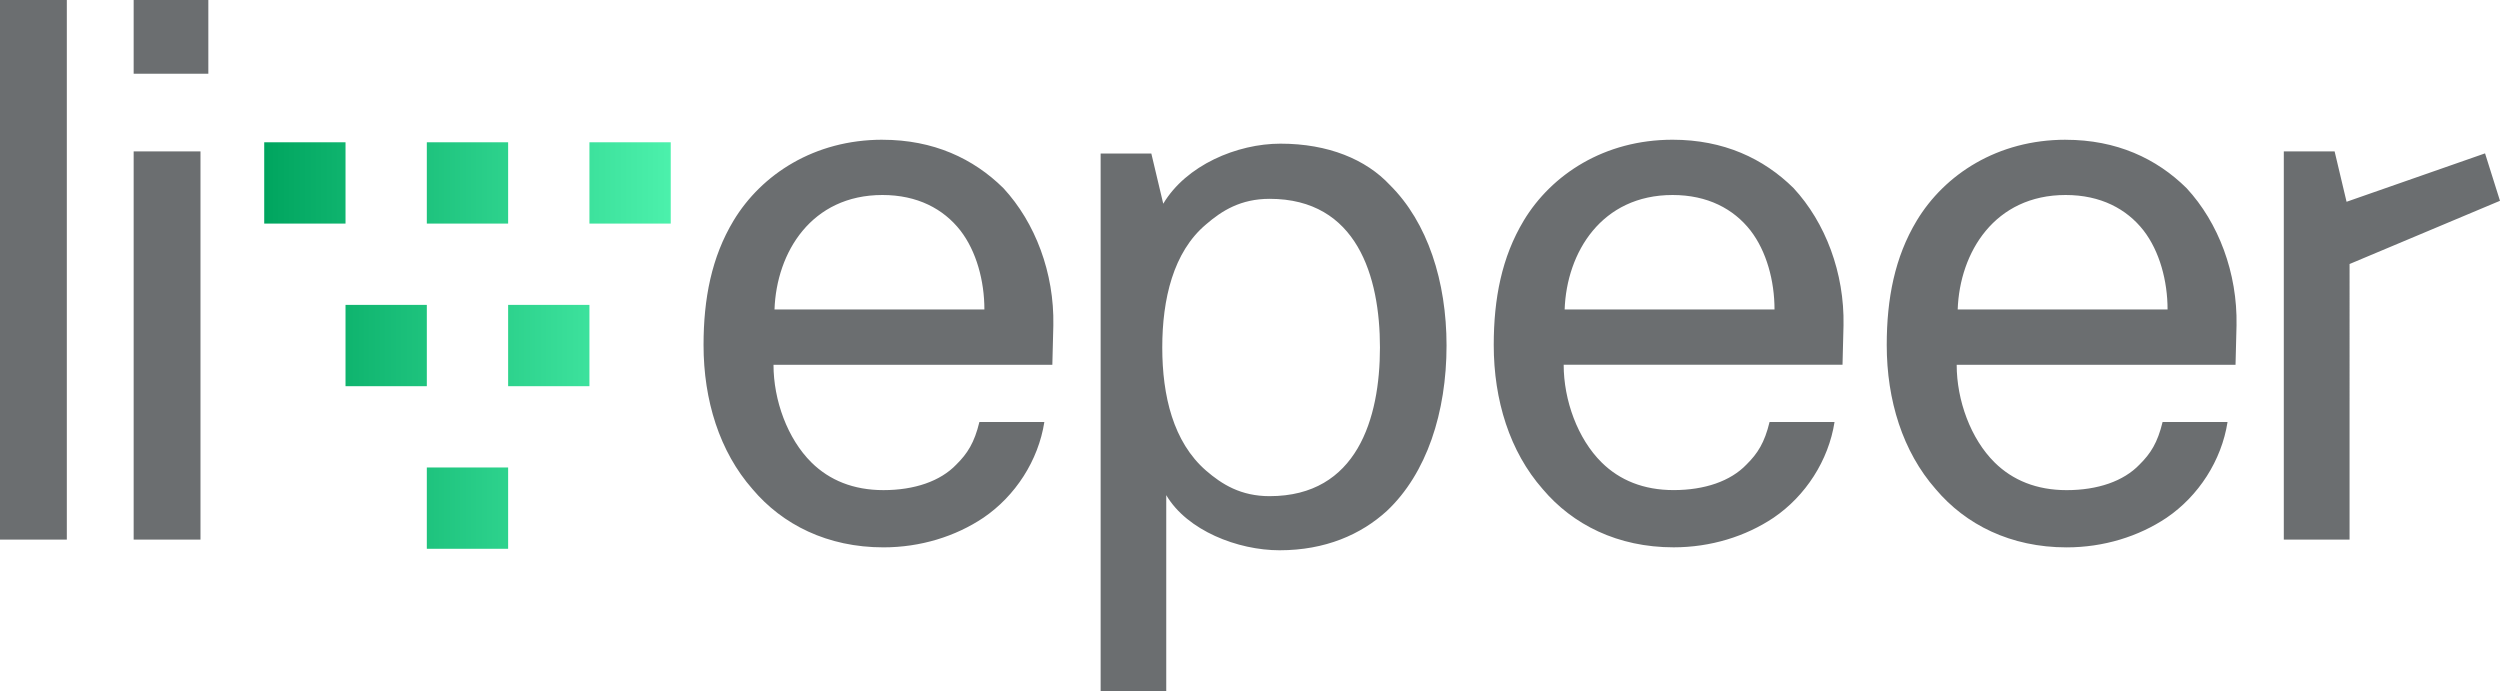 <?xml version="1.0" encoding="UTF-8"?>
<svg id="Play_Button_gem" data-name="Play Button gem" xmlns="http://www.w3.org/2000/svg" xmlns:xlink="http://www.w3.org/1999/xlink" viewBox="0 0 168.382 46.545">
  <defs>
    <style>
      .cls-1 {
        fill: #6b6e70;
      }

      .cls-1, .cls-2 {
        fill-rule: evenodd;
      }

      .cls-2 {
        fill: url(#linear-gradient);
      }
    </style>
    <linearGradient id="linear-gradient" x1="17.853" y1="3314.043" x2="45.233" y2="3314.043" gradientTransform="translate(0 3337.363) scale(1 -1)" gradientUnits="userSpaceOnUse">
      <stop offset="0" stop-color="#00a55f"/>
      <stop offset="1" stop-color="#4cf1ac"/>
    </linearGradient>
  </defs>
  <path class="cls-1" d="M4.501,0H0V36.345H4.501V0ZM59.436,9.411c-4.577,0-8.145,2.327-10.03,5.451-1.481,2.46-2.02,5.252-2.02,8.376,0,3.723,1.077,7.18,3.298,9.706,2.02,2.393,5.049,3.922,8.818,3.922,2.491,0,4.847-.731,6.732-1.994,2.154-1.463,3.702-3.856,4.106-6.448h-4.375c-.337,1.396-.808,2.127-1.548,2.859-1.077,1.13-2.827,1.728-4.914,1.728-2.02,0-3.635-.665-4.847-1.861-1.615-1.596-2.558-4.188-2.558-6.581h18.781l.067-2.659c.067-3.523-1.212-6.914-3.366-9.24-2.02-1.994-4.712-3.257-8.145-3.257Zm-7.271,11.434c.134-3.856,2.49-7.711,7.27-7.711,2.356,0,4.106,.931,5.251,2.393,1.077,1.396,1.616,3.39,1.616,5.318h-14.136Zm34.083-11.169c-2.946,0-6.36,1.459-7.9,4.045l-.803-3.382h-3.414V46.545h4.419v-13.196c1.406,2.387,4.82,3.713,7.632,3.713,3.08,0,5.49-1.061,7.23-2.652,2.678-2.52,4.017-6.631,4.017-11.14,0-4.31-1.272-8.289-3.816-10.809-1.607-1.724-4.151-2.785-7.364-2.785Zm-.735,23.742c-1.942,0-3.213-.796-4.285-1.724-2.209-1.923-2.946-5.04-2.946-8.289s.736-6.432,2.946-8.289c1.071-.928,2.343-1.724,4.285-1.724,5.892,0,7.431,5.239,7.431,10.013s-1.54,10.013-7.431,10.013Zm17.112-18.556c1.885-3.124,5.452-5.451,10.03-5.451,3.433,0,6.126,1.263,8.145,3.257,2.154,2.327,3.433,5.717,3.366,9.24l-.067,2.659h-18.781c0,2.393,.942,4.986,2.558,6.581,1.212,1.197,2.827,1.861,4.847,1.861,2.087,0,3.837-.598,4.914-1.728,.74-.731,1.212-1.463,1.548-2.859h4.376c-.404,2.593-1.952,4.986-4.106,6.448-1.885,1.263-4.241,1.994-6.732,1.994-3.77,0-6.799-1.529-8.818-3.922-2.221-2.526-3.298-5.983-3.298-9.706,0-3.124,.539-5.916,2.02-8.376Zm10.028-1.728c-4.779,0-7.135,3.856-7.27,7.711h14.136c0-1.928-.539-3.922-1.616-5.318-1.144-1.463-2.895-2.393-5.251-2.393Zm26.474-3.722c-4.577,0-8.145,2.327-10.03,5.451-1.481,2.46-2.02,5.252-2.02,8.376,0,3.723,1.077,7.18,3.298,9.706,2.02,2.393,5.049,3.922,8.818,3.922,2.491,0,4.847-.731,6.732-1.994,2.154-1.463,3.702-3.856,4.106-6.448h-4.375c-.337,1.396-.808,2.127-1.548,2.859-1.077,1.13-2.827,1.728-4.914,1.728-2.019,0-3.635-.665-4.847-1.861-1.616-1.595-2.558-4.188-2.558-6.581h18.781l.067-2.659c.067-3.523-1.212-6.914-3.366-9.24-2.019-1.994-4.712-3.257-8.145-3.257Zm-7.271,11.433c.135-3.856,2.491-7.711,7.27-7.711,2.356,0,4.106,.931,5.251,2.393,1.077,1.396,1.615,3.39,1.615,5.318h-14.136Zm36.525-7.321l-1.006-3.194-9.327,3.26-.805-3.393h-3.422v26.148h4.429V17.782l10.132-4.258ZM9.002,10.197h4.501v26.148h-4.501V10.197ZM14.032,0h-5.03V4.968h5.03V0Z"/>
  <path class="cls-2" d="M23.272,9.583h-5.476v5.476h5.476v-5.476Zm10.952,0h-5.476v5.476h5.476v-5.476Zm0,21.903h-5.476v5.476h5.476v-5.476Zm5.476-21.903h5.476v5.476h-5.476v-5.476Zm-5.476,10.952h5.476v5.476h-5.476v-5.476Zm-5.476,0h-5.476v5.476h5.476v-5.476Z"/>
</svg>